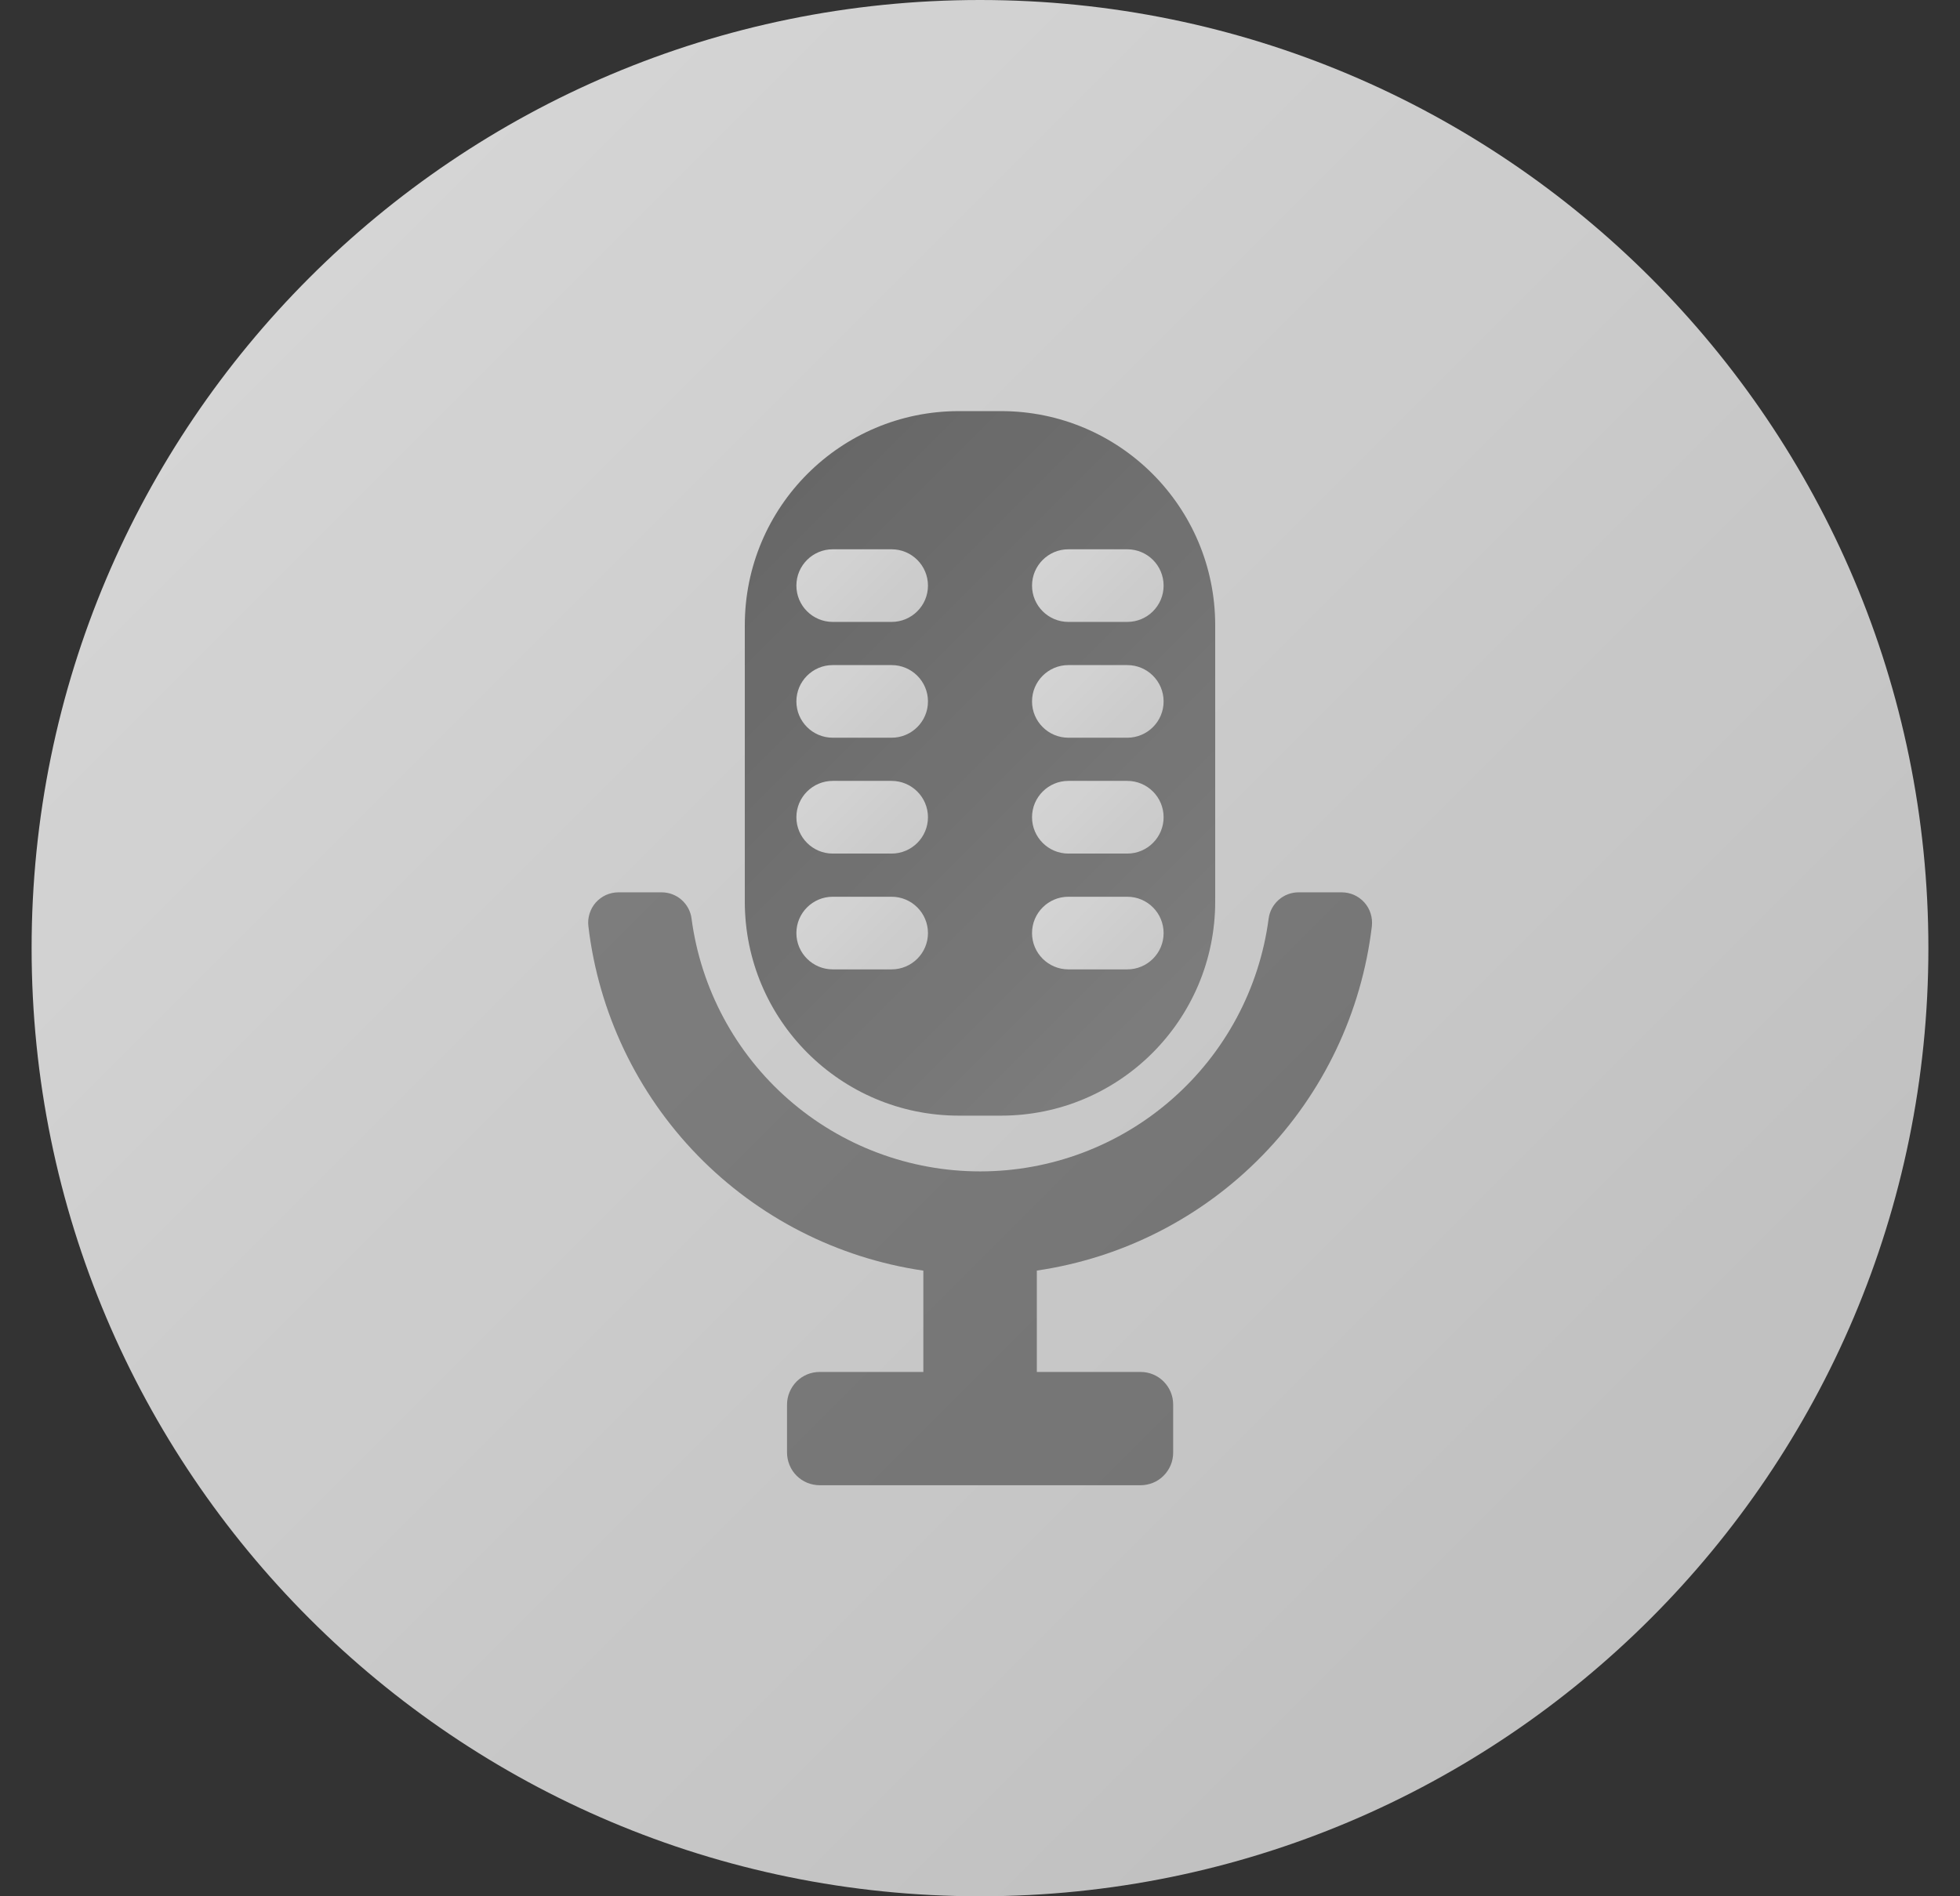 <svg width="31" height="30" viewBox="0 0 31 30" fill="none" xmlns="http://www.w3.org/2000/svg">
<rect x="0" y="0" width="31" height="30" fill="#333333" stroke="none"/>
<g opacity="0.84" clip-path="url(#clip0_2577_7159)">
<path d="M15.5 30C23.784 30 30.5 23.284 30.5 15C30.5 6.716 23.784 0 15.5 0C7.216 0 0.5 6.716 0.5 15C0.5 23.284 7.216 30 15.5 30Z" fill="url(#paint0_linear_2577_7159)"/>
<path d="M15.833 6.504H15.166C13.296 6.504 11.78 8.02 11.78 9.891V14.263C11.78 16.133 13.296 17.65 15.166 17.65H15.833C17.704 17.65 19.22 16.133 19.22 14.263V9.891C19.22 8.02 17.704 6.504 15.833 6.504Z" fill="url(#paint1_linear_2577_7159)"/>
<path d="M17.829 8.69H16.898C16.581 8.69 16.323 8.947 16.323 9.265C16.323 9.582 16.581 9.839 16.898 9.839H17.829C18.147 9.839 18.404 9.582 18.404 9.265C18.404 8.947 18.147 8.69 17.829 8.69Z" fill="url(#paint2_linear_2577_7159)"/>
<path d="M17.829 10.522H16.898C16.581 10.522 16.323 10.779 16.323 11.097C16.323 11.414 16.581 11.671 16.898 11.671H17.829C18.147 11.671 18.404 11.414 18.404 11.097C18.404 10.779 18.147 10.522 17.829 10.522Z" fill="url(#paint3_linear_2577_7159)"/>
<path d="M17.829 12.354H16.898C16.581 12.354 16.323 12.612 16.323 12.929C16.323 13.246 16.581 13.504 16.898 13.504H17.829C18.147 13.504 18.404 13.246 18.404 12.929C18.404 12.612 18.147 12.354 17.829 12.354Z" fill="url(#paint4_linear_2577_7159)"/>
<path d="M17.829 14.187H16.898C16.581 14.187 16.323 14.444 16.323 14.762C16.323 15.079 16.581 15.336 16.898 15.336H17.829C18.147 15.336 18.404 15.079 18.404 14.762C18.404 14.444 18.147 14.187 17.829 14.187Z" fill="url(#paint5_linear_2577_7159)"/>
<path d="M14.102 8.69H13.171C12.854 8.69 12.596 8.947 12.596 9.265C12.596 9.582 12.854 9.839 13.171 9.839H14.102C14.419 9.839 14.677 9.582 14.677 9.265C14.677 8.947 14.419 8.69 14.102 8.69Z" fill="url(#paint6_linear_2577_7159)"/>
<path d="M14.102 10.522H13.171C12.854 10.522 12.596 10.779 12.596 11.097C12.596 11.414 12.854 11.671 13.171 11.671H14.102C14.419 11.671 14.677 11.414 14.677 11.097C14.677 10.779 14.419 10.522 14.102 10.522Z" fill="url(#paint7_linear_2577_7159)"/>
<path d="M14.102 12.354H13.171C12.854 12.354 12.596 12.612 12.596 12.929C12.596 13.246 12.854 13.504 13.171 13.504H14.102C14.419 13.504 14.677 13.246 14.677 12.929C14.677 12.612 14.419 12.354 14.102 12.354Z" fill="url(#paint8_linear_2577_7159)"/>
<path d="M14.102 14.187H13.171C12.854 14.187 12.596 14.444 12.596 14.762C12.596 15.079 12.854 15.336 13.171 15.336H14.102C14.419 15.336 14.677 15.079 14.677 14.762C14.677 14.444 14.419 14.187 14.102 14.187Z" fill="url(#paint9_linear_2577_7159)"/>
<path d="M21.219 14.117H20.539C20.423 14.117 20.311 14.159 20.224 14.236C20.137 14.313 20.08 14.418 20.065 14.534C19.919 15.64 19.375 16.656 18.535 17.391C17.696 18.127 16.618 18.532 15.502 18.532C14.386 18.532 13.307 18.127 12.468 17.391C11.629 16.656 11.085 15.64 10.938 14.534C10.924 14.418 10.867 14.313 10.78 14.236C10.693 14.159 10.581 14.117 10.464 14.117H9.781C9.714 14.117 9.647 14.132 9.585 14.159C9.523 14.187 9.468 14.228 9.423 14.278C9.378 14.329 9.345 14.389 9.325 14.453C9.304 14.518 9.298 14.586 9.306 14.653C9.467 16.017 10.074 17.291 11.031 18.276C11.989 19.261 13.245 19.903 14.604 20.102V21.705H12.963C12.896 21.705 12.829 21.718 12.766 21.744C12.704 21.77 12.647 21.808 12.599 21.856C12.552 21.904 12.514 21.96 12.488 22.023C12.462 22.085 12.448 22.152 12.448 22.22V22.982C12.448 23.049 12.462 23.116 12.488 23.179C12.513 23.241 12.551 23.298 12.599 23.346C12.647 23.394 12.704 23.432 12.766 23.458C12.829 23.483 12.896 23.497 12.963 23.497H18.04C18.108 23.497 18.175 23.483 18.237 23.458C18.3 23.432 18.357 23.394 18.404 23.346C18.452 23.298 18.49 23.241 18.516 23.179C18.542 23.116 18.555 23.049 18.555 22.982V22.22C18.555 22.152 18.542 22.085 18.516 22.023C18.49 21.96 18.452 21.904 18.404 21.856C18.357 21.808 18.3 21.77 18.237 21.744C18.175 21.718 18.108 21.705 18.04 21.705H16.399V20.101C17.759 19.902 19.014 19.26 19.972 18.274C20.93 17.29 21.536 16.016 21.698 14.652C21.705 14.585 21.699 14.516 21.678 14.451C21.658 14.387 21.624 14.327 21.579 14.277C21.533 14.226 21.478 14.186 21.416 14.158C21.354 14.131 21.287 14.117 21.219 14.117Z" fill="url(#paint10_linear_2577_7159)"/>
</g>
<defs>
<linearGradient id="paint0_linear_2577_7159" x1="4.893" y1="4.393" x2="26.107" y2="25.607" gradientUnits="userSpaceOnUse">
<stop stop-color="#F3F3F3"/>
<stop offset="1" stop-color="#DADADA"/>
</linearGradient>
<linearGradient id="paint1_linear_2577_7159" x1="11.845" y1="8.422" x2="19.154" y2="15.731" gradientUnits="userSpaceOnUse">
<stop stop-color="#717171"/>
<stop offset="1" stop-color="#8A8A8A"/>
</linearGradient>
<linearGradient id="paint2_linear_2577_7159" x1="16.724" y1="8.625" x2="18.003" y2="9.904" gradientUnits="userSpaceOnUse">
<stop stop-color="#F2F2F2"/>
<stop offset="1" stop-color="#E6E6E6"/>
</linearGradient>
<linearGradient id="paint3_linear_2577_7159" x1="16.724" y1="10.457" x2="18.003" y2="11.736" gradientUnits="userSpaceOnUse">
<stop stop-color="#F2F2F2"/>
<stop offset="1" stop-color="#E6E6E6"/>
</linearGradient>
<linearGradient id="paint4_linear_2577_7159" x1="16.724" y1="12.29" x2="18.003" y2="13.568" gradientUnits="userSpaceOnUse">
<stop stop-color="#F2F2F2"/>
<stop offset="1" stop-color="#E6E6E6"/>
</linearGradient>
<linearGradient id="paint5_linear_2577_7159" x1="16.724" y1="14.122" x2="18.003" y2="15.401" gradientUnits="userSpaceOnUse">
<stop stop-color="#F2F2F2"/>
<stop offset="1" stop-color="#E6E6E6"/>
</linearGradient>
<linearGradient id="paint6_linear_2577_7159" x1="12.997" y1="8.625" x2="14.275" y2="9.904" gradientUnits="userSpaceOnUse">
<stop stop-color="#F2F2F2"/>
<stop offset="1" stop-color="#E6E6E6"/>
</linearGradient>
<linearGradient id="paint7_linear_2577_7159" x1="12.997" y1="10.457" x2="14.275" y2="11.736" gradientUnits="userSpaceOnUse">
<stop stop-color="#F2F2F2"/>
<stop offset="1" stop-color="#E6E6E6"/>
</linearGradient>
<linearGradient id="paint8_linear_2577_7159" x1="12.997" y1="12.29" x2="14.275" y2="13.568" gradientUnits="userSpaceOnUse">
<stop stop-color="#F2F2F2"/>
<stop offset="1" stop-color="#E6E6E6"/>
</linearGradient>
<linearGradient id="paint9_linear_2577_7159" x1="12.997" y1="14.122" x2="14.275" y2="15.401" gradientUnits="userSpaceOnUse">
<stop stop-color="#F2F2F2"/>
<stop offset="1" stop-color="#E6E6E6"/>
</linearGradient>
<linearGradient id="paint10_linear_2577_7159" x1="10.988" y1="12.713" x2="20.012" y2="21.736" gradientUnits="userSpaceOnUse">
<stop stop-color="#8B8B8B"/>
<stop offset="1" stop-color="#818181"/>
</linearGradient>
<clipPath id="clip0_2577_7159">
<rect width="30" height="30" fill="white" transform="translate(0.5)"/>
</clipPath>
</defs>
</svg>
